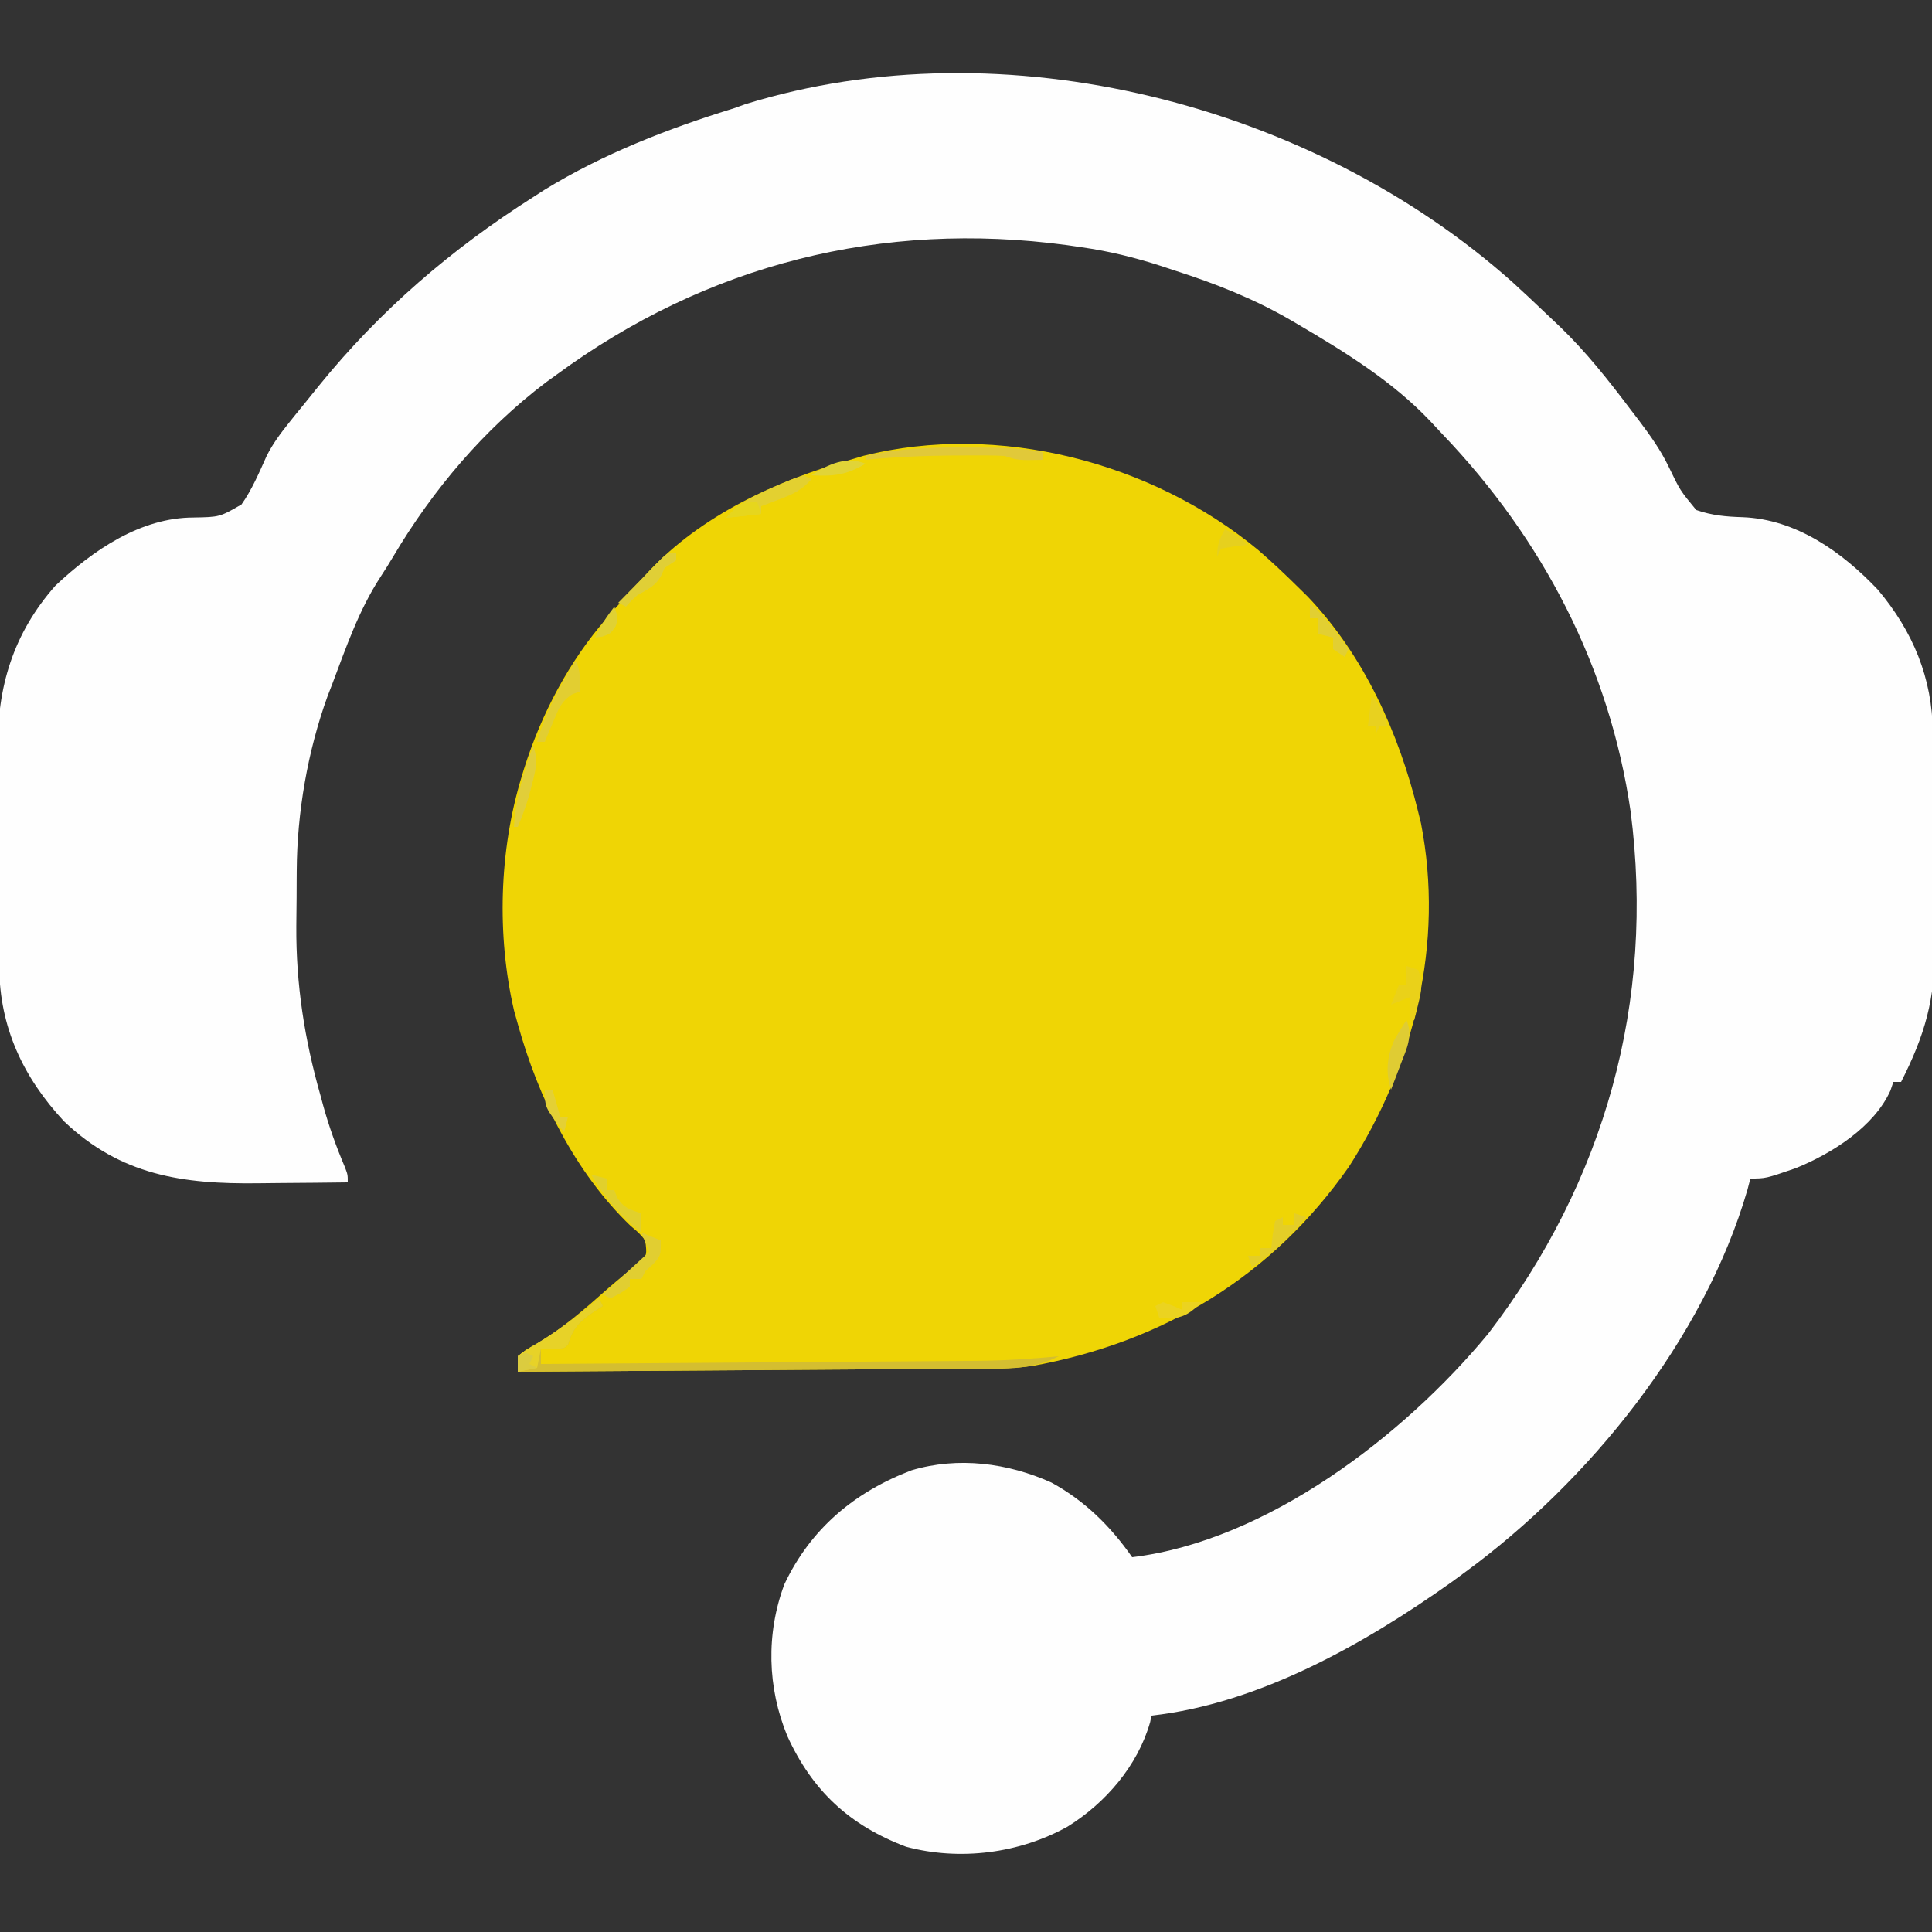 <?xml version="1.0" encoding="UTF-8"?>
<svg version="1.1" xmlns="http://www.w3.org/2000/svg" width="500" height="500">
<rect width="100%" height="100%" fill="#333333" stroke="none"/>
<path d="M0 0 C2.737 2.484 5.429 5.012 8.099 7.568 C9.465 8.876 10.844 10.173 12.223 11.469 C19.089 18.086 24.847 25.386 30.574 32.98 C31.286 33.909 31.997 34.837 32.73 35.793 C35.674 39.717 38.393 43.49 40.504 47.926 C43.382 53.906 43.382 53.906 47.574 58.98 C51.71 60.384 55.253 60.698 59.578 60.828 C73.395 61.355 85.301 69.809 94.543 79.57 C103.647 90.372 108.665 102.442 108.783 116.562 C108.793 117.309 108.803 118.056 108.813 118.826 C108.842 121.292 108.864 123.757 108.883 126.223 C108.889 127.071 108.896 127.919 108.903 128.793 C108.935 133.291 108.96 137.788 108.979 142.286 C108.997 145.981 109.032 149.676 109.082 153.371 C109.143 157.857 109.173 162.343 109.182 166.83 C109.191 168.525 109.21 170.221 109.239 171.917 C109.463 185.424 106.716 194.896 100.574 206.98 C99.914 206.98 99.254 206.98 98.574 206.98 C98.201 208.083 98.201 208.083 97.82 209.207 C93.578 218.65 82.596 225.543 73.312 229.301 C65.545 231.98 65.545 231.98 61.574 231.98 C61.327 232.929 61.079 233.878 60.824 234.855 C49.55 273.699 19.801 310.397 -12.426 333.98 C-13.473 334.749 -14.519 335.517 -15.598 336.309 C-38.14 352.346 -65.505 367.878 -93.426 370.98 C-93.538 371.533 -93.65 372.086 -93.766 372.656 C-96.974 383.951 -105.303 393.593 -115.125 399.699 C-127.571 406.63 -142.974 408.64 -156.926 404.918 C-171.58 399.394 -181.207 390.415 -187.652 376.293 C-192.845 363.741 -193.208 349.792 -188.426 336.98 C-181.617 322.599 -170.291 313.113 -155.488 307.48 C-143.468 303.917 -130.647 305.562 -119.301 310.668 C-110.64 315.421 -104.048 321.937 -98.426 329.98 C-63.569 325.775 -28.102 298.557 -6.301 272.168 C23.902 232.811 36.941 186.174 30.574 136.98 C25.16 99.677 7.824 66.463 -18.119 39.351 C-19.187 38.231 -20.24 37.096 -21.289 35.957 C-30.992 25.701 -43.337 18.082 -55.426 10.98 C-56.052 10.611 -56.679 10.242 -57.325 9.862 C-66.96 4.267 -76.836 0.383 -87.426 -3.02 C-88.607 -3.411 -89.787 -3.803 -91.004 -4.207 C-97.759 -6.384 -104.4 -8.026 -111.426 -9.02 C-113.328 -9.298 -113.328 -9.298 -115.27 -9.582 C-163.216 -16.043 -208.512 -4.655 -247.426 23.98 C-248.301 24.611 -249.176 25.241 -250.078 25.891 C-266.167 38.071 -279.37 53.68 -289.629 70.957 C-290.705 72.767 -291.81 74.561 -292.973 76.316 C-298.538 84.844 -301.852 94.499 -305.426 103.98 C-305.841 105.056 -306.256 106.131 -306.684 107.238 C-311.794 121.363 -314.539 137.213 -314.629 152.223 C-314.635 152.99 -314.64 153.757 -314.646 154.548 C-314.656 156.166 -314.662 157.785 -314.666 159.403 C-314.676 161.815 -314.707 164.225 -314.738 166.637 C-314.842 181.695 -312.613 195.996 -308.488 210.48 C-308.249 211.365 -308.01 212.249 -307.764 213.16 C-306.253 218.597 -304.397 223.772 -302.193 228.967 C-301.426 230.98 -301.426 230.98 -301.426 232.98 C-307.187 233.055 -312.949 233.109 -318.711 233.145 C-320.666 233.16 -322.621 233.181 -324.576 233.207 C-344.148 233.462 -360.177 231.163 -374.863 217.168 C-385.429 205.822 -391.526 192.811 -391.619 177.26 C-391.627 176.498 -391.635 175.736 -391.643 174.951 C-391.668 172.439 -391.685 169.927 -391.699 167.414 C-391.705 166.551 -391.71 165.688 -391.715 164.799 C-391.742 160.227 -391.761 155.655 -391.776 151.083 C-391.789 147.319 -391.817 143.555 -391.858 139.791 C-391.908 135.227 -391.932 130.663 -391.939 126.099 C-391.946 124.37 -391.961 122.641 -391.985 120.912 C-392.196 104.839 -388.012 90.91 -377.086 78.543 C-367.343 69.373 -355.039 60.917 -341.311 60.909 C-334.569 60.788 -334.569 60.788 -328.925 57.534 C-326.208 53.677 -324.388 49.365 -322.46 45.077 C-320.866 41.845 -318.796 39.098 -316.551 36.293 C-315.921 35.502 -315.921 35.502 -315.278 34.695 C-314.425 33.637 -313.567 32.584 -312.704 31.535 C-311.448 30.008 -310.214 28.463 -308.98 26.918 C-293.119 7.336 -274.616 -8.555 -253.426 -22.02 C-252.489 -22.623 -251.551 -23.226 -250.586 -23.848 C-235.313 -33.226 -218.492 -39.757 -201.426 -45.02 C-200.478 -45.36 -199.531 -45.7 -198.555 -46.051 C-131.495 -66.813 -51.604 -46.033 0 0 Z " fill="#FEFEFE" transform="translate(391.426,73.02)"/>
<path d="M0 0 C3.606 3.096 7.029 6.349 10.413 9.686 C11.205 10.465 11.996 11.243 12.812 12.045 C27.434 27.334 36.429 47.354 41.413 67.686 C41.661 68.693 41.908 69.7 42.163 70.737 C48.233 101.887 40.428 133.315 23.511 159.647 C3.579 188.097 -24.668 205.115 -58.531 211.216 C-64.064 211.987 -69.648 211.864 -75.223 211.891 C-76.483 211.901 -77.742 211.911 -79.039 211.921 C-82.475 211.948 -85.91 211.969 -89.346 211.989 C-92.942 212.011 -96.539 212.039 -100.136 212.065 C-106.939 212.115 -113.742 212.16 -120.545 212.203 C-128.294 212.253 -136.042 212.308 -143.791 212.363 C-159.723 212.477 -175.655 212.584 -191.587 212.686 C-191.587 211.366 -191.587 210.046 -191.587 208.686 C-189.673 207.186 -189.673 207.186 -186.962 205.686 C-180.02 201.53 -174.191 196.414 -168.163 191.065 C-166.772 189.848 -165.348 188.67 -163.919 187.499 C-163.191 186.9 -162.462 186.302 -161.712 185.686 C-161.096 185.191 -160.48 184.696 -159.845 184.186 C-158.159 182.501 -158.159 182.501 -158.587 178.686 C-160.195 176.781 -160.195 176.781 -162.399 174.936 C-176.825 161.077 -186.303 141.779 -191.587 122.686 C-191.907 121.539 -192.226 120.392 -192.556 119.209 C-197.052 99.765 -196.418 77.765 -190.587 58.686 C-190.378 57.998 -190.169 57.31 -189.954 56.601 C-185.488 42.466 -178.351 28.881 -168.587 17.686 C-167.865 16.856 -167.143 16.026 -166.399 15.17 C-164.161 12.644 -161.883 10.16 -159.587 7.686 C-158.777 6.777 -158.777 6.777 -157.95 5.85 C-144.099 -9.013 -124.778 -17.833 -105.587 -23.314 C-104.446 -23.656 -103.305 -23.997 -102.13 -24.349 C-67.221 -33.086 -27.462 -22.739 0 0 Z " fill="#EFD505" transform="translate(325.587,142.314)"/>
<path d="M0 0 C0.33 0.66 0.66 1.32 1 2 C0.518 2.303 0.036 2.606 -0.461 2.918 C-4.409 5.537 -6.681 7.253 -8 12 C-9 13 -9 13 -12.062 13.062 C-13.032 13.042 -14.001 13.021 -15 13 C-15 14.32 -15 15.64 -15 17 C0.7 16.892 16.399 16.78 32.099 16.661 C39.389 16.606 46.68 16.552 53.971 16.503 C60.33 16.46 66.69 16.413 73.049 16.363 C76.412 16.337 79.775 16.312 83.137 16.291 C86.904 16.267 90.671 16.237 94.438 16.205 C95.536 16.2 96.634 16.194 97.765 16.188 C104.883 16.121 111.915 15.686 119 15 C111.661 18.889 103.475 18.166 95.364 18.205 C94.104 18.215 92.845 18.225 91.548 18.235 C88.112 18.262 84.677 18.283 81.241 18.303 C77.645 18.325 74.048 18.353 70.451 18.379 C63.648 18.429 56.845 18.474 50.042 18.517 C42.293 18.567 34.544 18.622 26.796 18.677 C10.864 18.791 -5.068 18.898 -21 19 C-21 17.68 -21 16.36 -21 15 C-18.945 13.359 -18.945 13.359 -16.125 11.75 C-10.329 8.285 -5.176 4.323 0 0 Z " fill="#D4BE30" transform="translate(155,336)"/>
<path d="M0 0 C0.33 0.66 0.66 1.32 1 2 C0.518 2.303 0.036 2.606 -0.461 2.918 C-4.409 5.537 -6.681 7.253 -8 12 C-9 13 -9 13 -12.062 13.062 C-13.032 13.042 -14.001 13.021 -15 13 C-15.33 14.65 -15.66 16.3 -16 18 C-17.65 18.33 -19.3 18.66 -21 19 C-21 17.68 -21 16.36 -21 15 C-18.945 13.359 -18.945 13.359 -16.125 11.75 C-10.329 8.285 -5.176 4.323 0 0 Z " fill="#E7D228" transform="translate(155,336)"/>
<path d="M0 0 C1.283 0.001 2.567 0.001 3.889 0.002 C9.453 0.028 14.707 0.152 20.188 1.188 C20.188 1.847 20.188 2.507 20.188 3.188 C13.562 3.312 13.562 3.312 10.188 2.188 C8.652 2.095 7.113 2.057 5.574 2.055 C4.662 2.053 3.749 2.051 2.809 2.049 C1.357 2.056 1.357 2.056 -0.125 2.062 C-1.601 2.065 -1.601 2.065 -3.106 2.068 C-10.712 2.113 -18.238 2.464 -25.812 3.188 C-25.812 2.857 -25.812 2.527 -25.812 2.188 C-17.161 0.21 -8.85 -0.086 0 0 Z " fill="#E1C939" transform="translate(249.812,115.812)"/>
<path d="M0 0 C0.66 0.33 1.32 0.66 2 1 C-0.408 3.792 -2.761 4.897 -6.188 6.188 C-7.089 6.532 -7.99 6.876 -8.918 7.23 C-9.605 7.484 -10.292 7.738 -11 8 C-11 8.66 -11 9.32 -11 10 C-15.455 10.495 -15.455 10.495 -20 11 C-16.864 7.448 -13.751 5.722 -9.438 3.812 C-8.302 3.303 -7.166 2.794 -5.996 2.27 C-3 1 -3 1 0 0 Z " fill="#E3D030" transform="translate(208,123)"/>
<path d="M0 0 C1.354 2.709 1.065 5.009 1 8 C0.397 8.214 -0.207 8.428 -0.828 8.648 C-3.784 10.488 -4.418 12.444 -5.75 15.625 C-6.178 16.628 -6.606 17.631 -7.047 18.664 C-7.361 19.435 -7.676 20.206 -8 21 C-8.66 21 -9.32 21 -10 21 C-7.801 13.24 -4.228 6.845 0 0 Z " fill="#E2CE31" transform="translate(149,171)"/>
<path d="M0 0 C0.99 0.33 1.98 0.66 3 1 C-1.1 6.25 -5.53 10.21 -11 14 C-11.33 13.01 -11.66 12.02 -12 11 C-11.01 11 -10.02 11 -9 11 C-9 10.34 -9 9.68 -9 9 C-8.01 9 -7.02 9 -6 9 C-5.814 7.298 -5.814 7.298 -5.625 5.562 C-5.419 4.387 -5.213 3.211 -5 2 C-4.34 1.67 -3.68 1.34 -3 1 C-3 1.66 -3 2.32 -3 3 C-2.01 3 -1.02 3 0 3 C0 2.01 0 1.02 0 0 Z " fill="#E4CE27" transform="translate(335,314)"/>
<path d="M0 0 C2.475 0.99 2.475 0.99 5 2 C5 6 5 6 3.062 8.125 C2.382 8.744 1.701 9.363 1 10 C0.67 10.66 0.34 11.32 0 12 C-0.99 12 -1.98 12 -3 12 C-3 12.66 -3 13.32 -3 14 C-5.375 15.688 -5.375 15.688 -8 17 C-8.66 16.67 -9.32 16.34 -10 16 C-6.04 12.37 -2.08 8.74 2 5 C1.34 3.35 0.68 1.7 0 0 Z " fill="#E1CE31" transform="translate(166,319)"/>
<path d="M0 0 C0.99 0.33 1.98 0.66 3 1 C4.328 4.143 3.873 6.509 3.062 9.75 C2.868 10.549 2.673 11.348 2.473 12.172 C2.239 13.077 2.239 13.077 2 14 C1.67 14 1.34 14 1 14 C1 12.02 1 10.04 1 8 C-0.65 8.66 -2.3 9.32 -4 10 C-3.34 8.35 -2.68 6.7 -2 5 C-1.34 5 -0.68 5 0 5 C0 3.35 0 1.7 0 0 Z " fill="#EAD119" transform="translate(364,250)"/>
<path d="M0 0 C1.32 0.33 2.64 0.66 4 1 C4 1.99 4 2.98 4 4 C4.66 4 5.32 4 6 4 C6.227 4.619 6.454 5.237 6.688 5.875 C8.379 8.614 9.992 9.05 13 10 C13 11.65 13 13.3 13 15 C7.375 10.613 3.694 6.089 0 0 Z " fill="#E1D02C" transform="translate(153,304)"/>
<path d="M0 0 C1.312 3.673 0.676 6.221 -0.312 9.938 C-0.709 11.467 -0.709 11.467 -1.113 13.027 C-1.931 15.767 -2.89 18.367 -4 21 C-4.33 21 -4.66 21 -5 21 C-4.5 13.506 -2.562 7.043 0 0 Z " fill="#E1CE39" transform="translate(138,193)"/>
<path d="M0 0 C0 0.66 0 1.32 0 2 C-0.99 2.66 -1.98 3.32 -3 4 C-3.433 4.959 -3.433 4.959 -3.875 5.938 C-5.38 8.696 -7.292 9.481 -10 11 C-11.751 12.582 -11.751 12.582 -13 14 C-13.66 13.67 -14.32 13.34 -15 13 C-12.881 10.827 -10.755 8.662 -8.625 6.5 C-8.022 5.88 -7.418 5.26 -6.797 4.621 C-6.217 4.035 -5.637 3.448 -5.039 2.844 C-4.505 2.299 -3.971 1.754 -3.42 1.193 C-2 0 -2 0 0 0 Z " fill="#E0CF36" transform="translate(175,143)"/>
<path d="M0 0 C1.723 4.085 0.073 7.37 -1.438 11.25 C-1.68 11.9 -1.923 12.549 -2.174 13.219 C-2.773 14.816 -3.385 16.409 -4 18 C-5.504 13.488 -5.019 9.204 -3.039 4.922 C-2.08 3.249 -1.046 1.62 0 0 Z " fill="#DFCC33" transform="translate(364,264)"/>
<path d="M0 0 C3.925 3.701 6.946 7.55 10 12 C9.67 12.66 9.34 13.32 9 14 C8.01 13.34 7.02 12.68 6 12 C6 11.01 6 10.02 6 9 C4.68 8.67 3.36 8.34 2 8 C2 6.68 2 5.36 2 4 C1.34 4 0.68 4 0 4 C0 2.68 0 1.36 0 0 Z " fill="#E2CF32" transform="translate(339,156)"/>
<path d="M0 0 C2.154 2.622 3.401 4.644 4 8 C3.34 8 2.68 8 2 8 C1.67 8.66 1.34 9.32 1 10 C1 9.34 1 8.68 1 8 C0.34 8 -0.32 8 -1 8 C-0.67 5.36 -0.34 2.72 0 0 Z " fill="#E8D11F" transform="translate(355,180)"/>
<path d="M0 0 C2.625 0.938 2.625 0.938 5 2 C5 1.34 5 0.68 5 0 C6.65 0 8.3 0 10 0 C7.128 2.703 5.69 3.948 1.688 4.25 C0.801 4.168 -0.086 4.085 -1 4 C-1.33 3.01 -1.66 2.02 -2 1 C-1.34 0.67 -0.68 0.34 0 0 Z " fill="#EBD320" transform="translate(301,337)"/>
<path d="M0 0 C0.66 0 1.32 0 2 0 C2.66 2.31 3.32 4.62 4 7 C4.66 7 5.32 7 6 7 C5.67 8.32 5.34 9.64 5 11 C0 4.636 0 4.636 0 0 Z " fill="#E4D035" transform="translate(141,282)"/>
<path d="M0 0 C2.468 1.152 4.048 2.048 6 4 C4.866 4.124 3.731 4.247 2.562 4.375 C0.799 4.684 0.799 4.684 -1 5 C-1.33 5.66 -1.66 6.32 -2 7 C-2 3.894 -1.461 2.647 0 0 Z " fill="#E6D01E" transform="translate(317,137)"/>
<path d="M0 0 C-5.009 3.006 -8.327 3.293 -14 3 C-9.737 0.158 -5.036 -2.014 0 0 Z " fill="#E1D437" transform="translate(224,120)"/>
<path d="M0 0 C1 3 1 3 0.312 5.125 C-1 7 -1 7 -3.125 7.75 C-4.053 7.874 -4.053 7.874 -5 8 C-3.628 5.046 -2.011 2.56 0 0 Z " fill="#E0D133" transform="translate(159,157)"/>
<path d="M0 0 C0.33 0.99 0.66 1.98 1 3 C-3.455 3.495 -3.455 3.495 -8 4 C-4.5 0 -4.5 0 0 0 Z " fill="#E6D61D" transform="translate(196,130)"/>
<path d="M0 0 C0.66 0.33 1.32 0.66 2 1 C1.67 1.66 1.34 2.32 1 3 C1.66 3.33 2.32 3.66 3 4 C1.35 4.33 -0.3 4.66 -2 5 C-2 3.68 -2 2.36 -2 1 C-1.34 0.67 -0.68 0.34 0 0 Z " fill="#DBCC3F" transform="translate(136,350)"/>
</svg>
